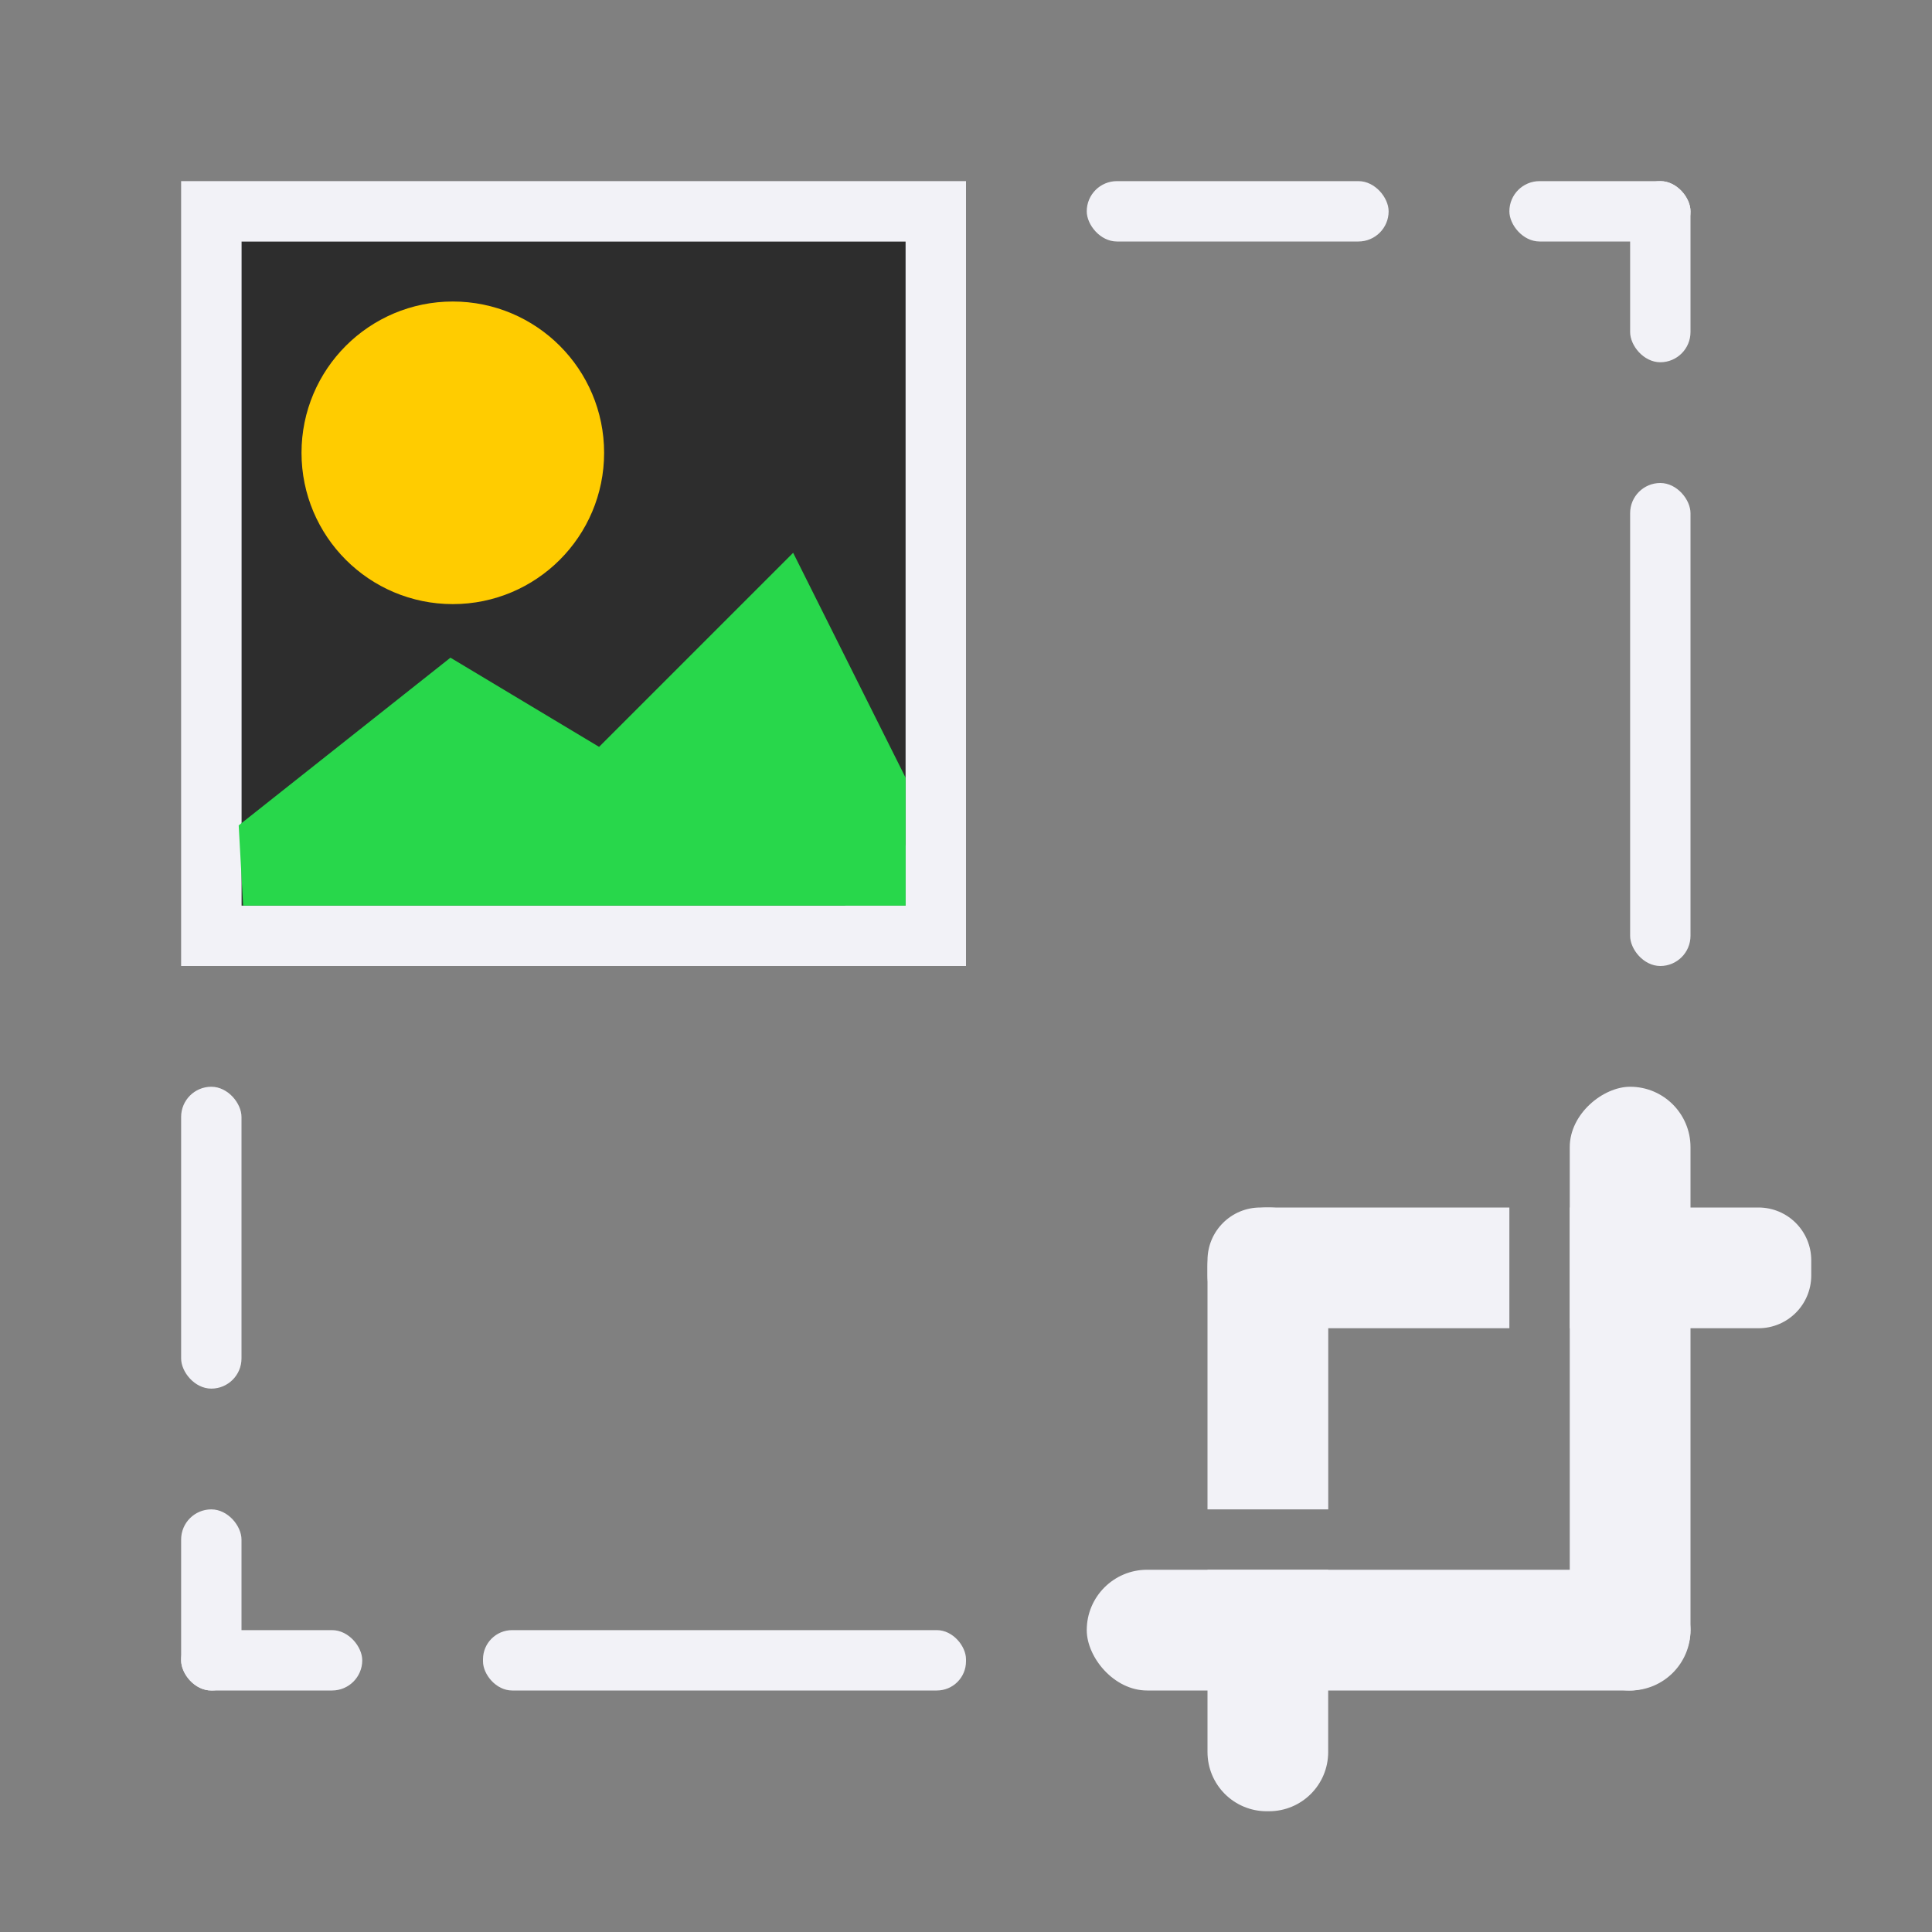 <svg viewBox="0 0 32 32" xmlns="http://www.w3.org/2000/svg"><rect x="0" y="0" width="32" height="32" fill="#808080" stroke="none"/><path d="m4 4v12h10v-1c0-.554.446-1 1-1v-10z" fill="#2d2d2d"/><g fill="#f2f2f7"><g fill="#f2f2f7"><path d="m3 3v13h11 2v-2-1-10zm1 1h11v11h-10.807-.193z"/><rect height="1" ry=".5" width="3" x="25" y="3"/><rect height="1" ry=".5" width="5" x="18" y="3"/><rect height="1" ry=".483" width="8" x="8" y="27"/><rect height="1" ry=".5" width="3" x="3" y="27"/></g><path d="m4.5 14.5-.033-.598 3.033-2.402 2.5 1.5 3-3 1.5 3v1.5z" fill="#28d74b" fill-rule="evenodd" stroke="#28d74b"/><circle cx="7.5" cy="7.5" fill="#fc0" r="2.006" stroke="#fc0"/></g><g fill="#f2f2f7" transform="translate(6 6)"><rect height="2" ry="1" width="10" x="12" y="20"/><rect height="2" ry="1" transform="rotate(90)" width="10" x="12" y="-22"/><g transform="translate(-6 -6)"><path d="m20.875 20c-.484 0-.875.391-.875.875v.25c0 .484.391.875.875.875h4.125v-2zm5.125 0v2h3.125c.484 0 .875-.391.875-.875v-.25c0-.484-.391-.875-.875-.875z"/><path d="m20.982 20c-.544 0-.982.438-.982.982v4.018h2v-4.018c0-.544-.438-.982-.982-.982zm-.982 6v3.018c0 .544.438.982.982.982h.035c.544 0 .982-.438.982-.982v-3.018z"/></g></g><g fill="#f2f2f7"><rect height="3" ry=".5" width="1" x="3" y="25"/><rect height="5" ry=".5" width="1" x="3" y="18"/><rect height="8" ry=".5" width="1" x="27" y="8"/><rect height="3" ry=".5" width="1" x="27" y="3"/></g></svg>